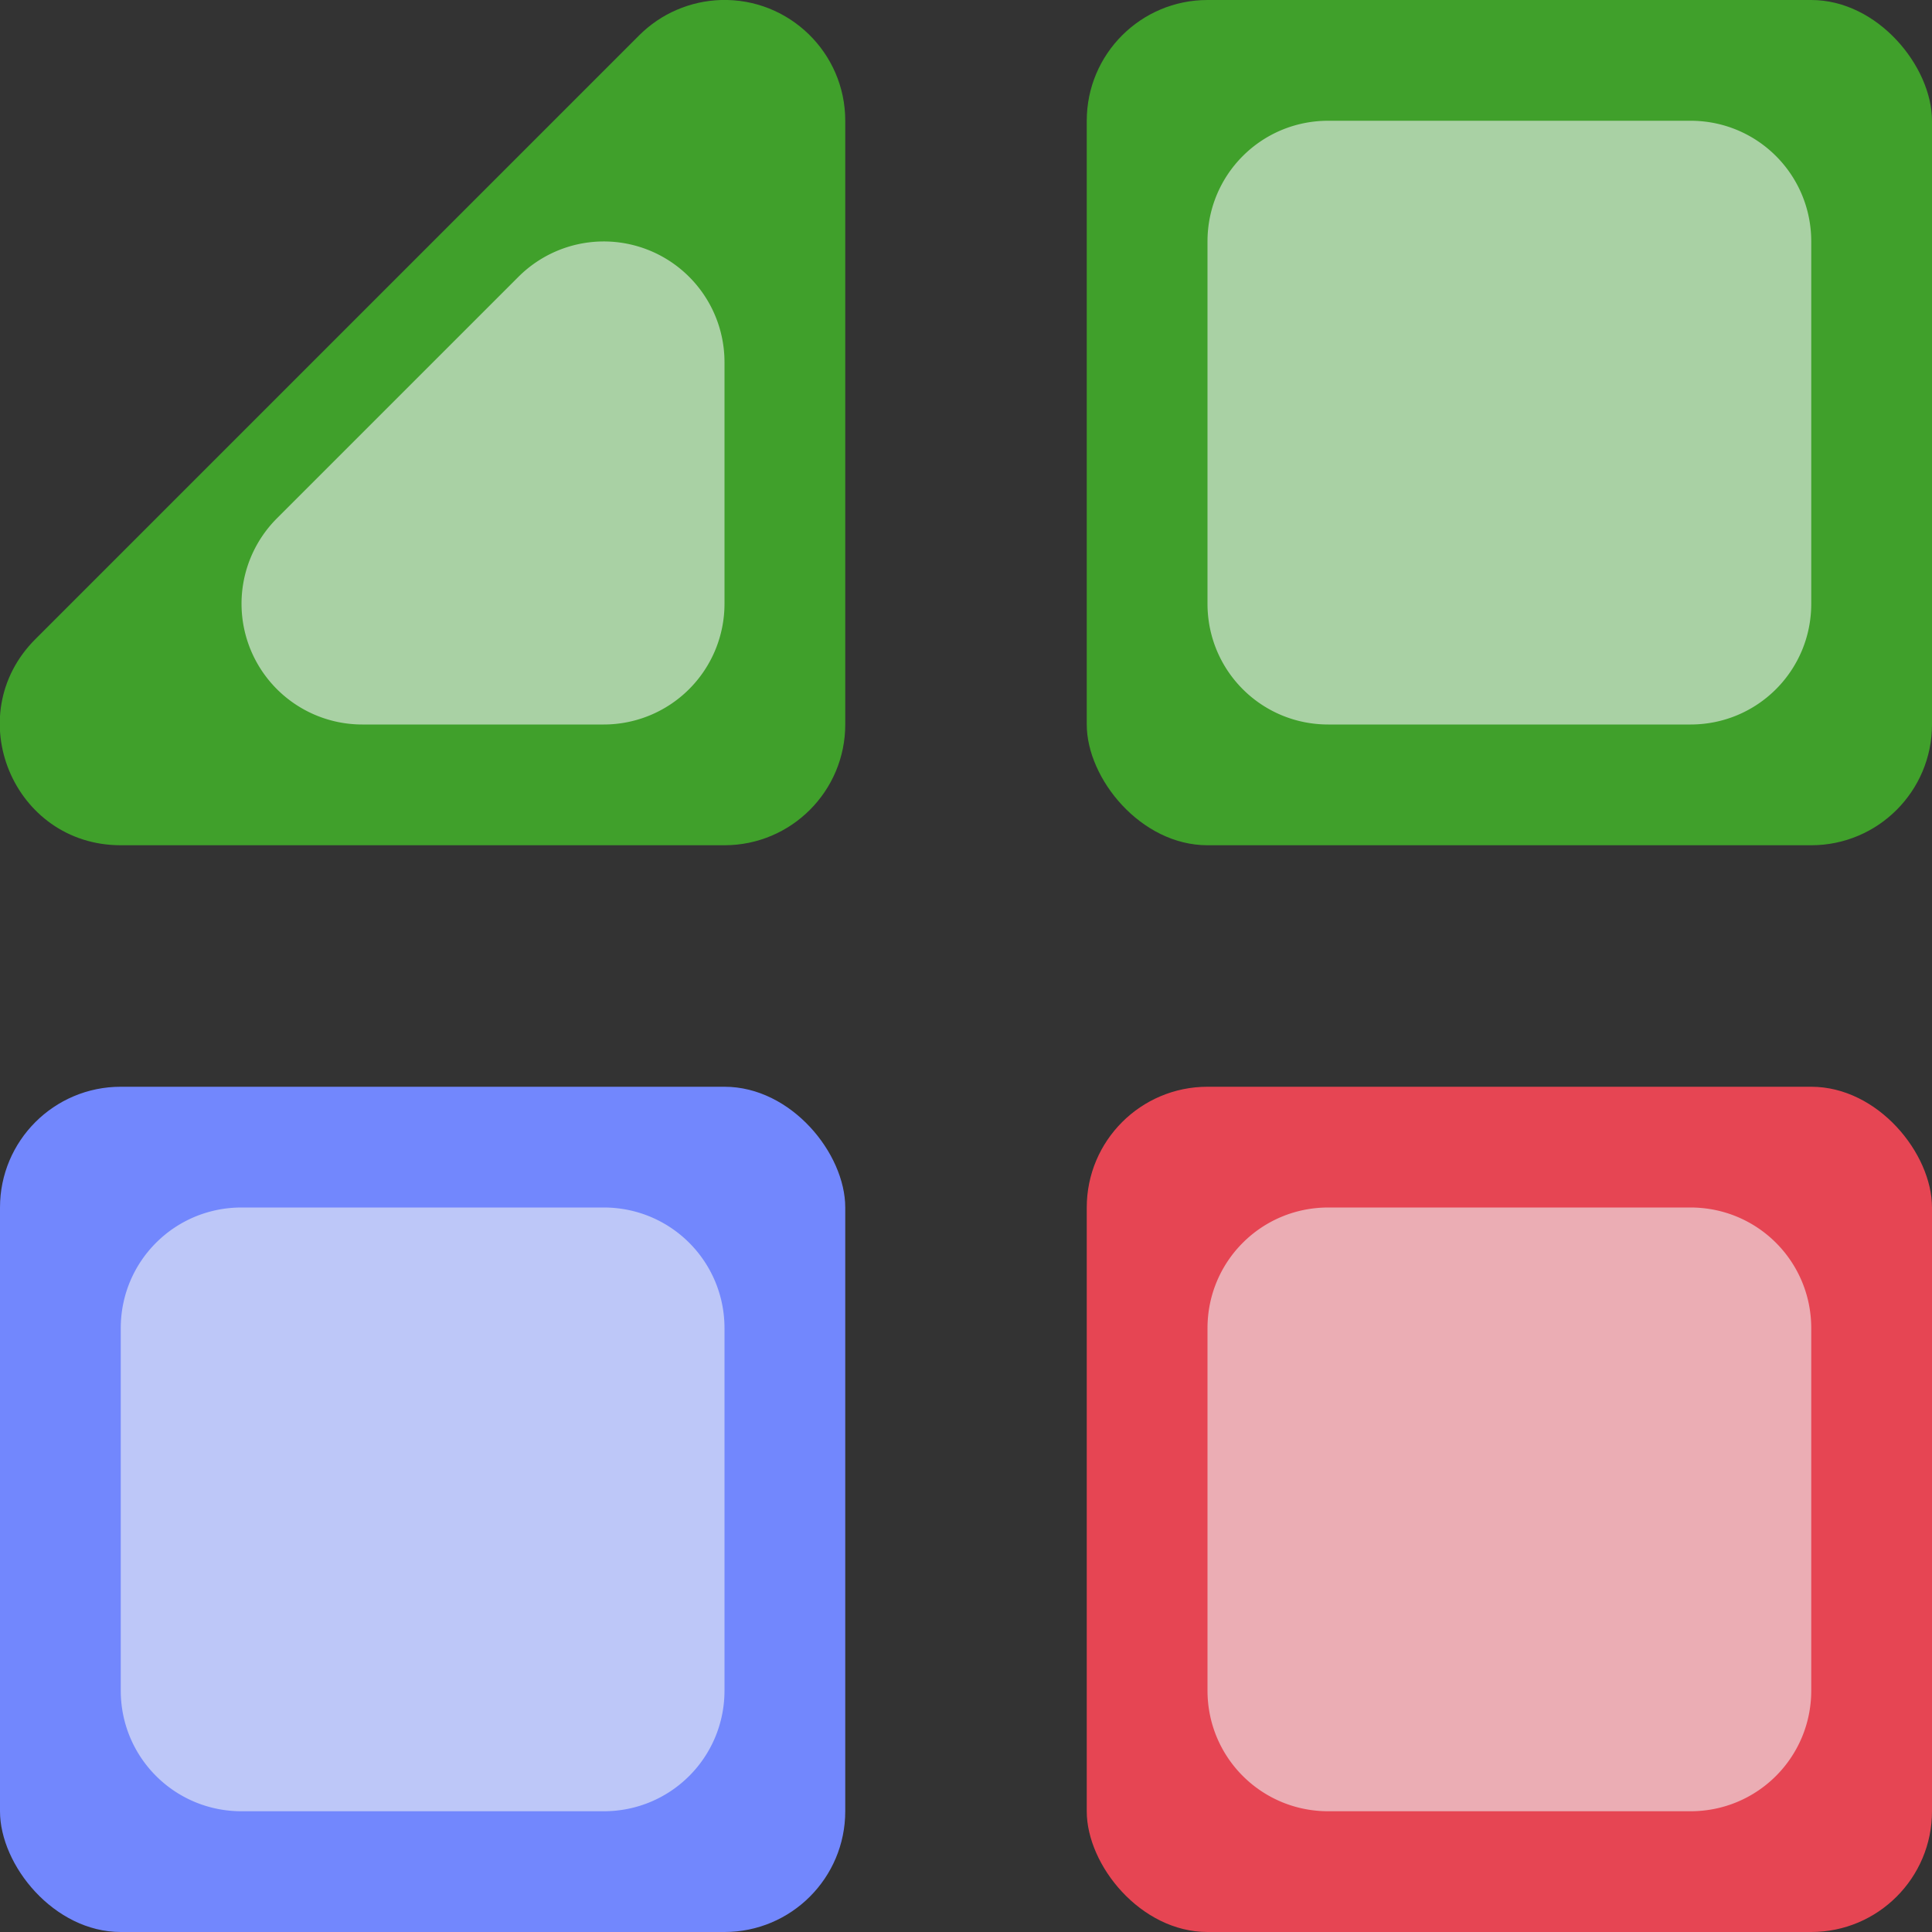 <svg width="16" height="16" version="1.1" xmlns="http://www.w3.org/2000/svg">
 <rect width="100%" height="100%" fill="#333333" stroke="none"/>
 <rect x="9" width="7" height="7" ry="1" style="fill:#40a02b"/>
 <rect x="9" y="9" width="7" height="7" ry="1" style="fill:#e64553"/>
 <rect y="9" width="7" height="7" ry="1" style="fill:#7287fd"/>
 <path d="m5.971 0c-0.255 0.008-0.497 0.112-0.678 0.293l-5 5c-0.63 0.63-0.184 1.707 0.707 1.707h5c0.552-5.52e-5 1-0.448 1-1v-5c1.84e-4 -0.564-0.466-1.016-1.029-1z" style="fill:#40a02b"/>
 <path d="m11 1c-0.554 0-1 0.446-1 1v3c0 0.554 0.446 1 1 1h3c0.554 0 1-0.446 1-1v-3c0-0.554-0.446-1-1-1h-3zm-6.029 1a1 1 0 0 0-0.678 0.293l-2 2a1 1 0 0 0 0.707 1.707h2a1 1 0 0 0 1-1v-2a1 1 0 0 0-1.029-1zm-2.971 8c-0.554 0-1 0.446-1 1v3c0 0.554 0.446 1 1 1h3c0.554 0 1-0.446 1-1v-3c0-0.554-0.446-1-1-1h-3zm9 0c-0.554 0-1 0.446-1 1v3c0 0.554 0.446 1 1 1h3c0.554 0 1-0.446 1-1v-3c0-0.554-0.446-1-1-1h-3z" style="fill:#eff1f5;opacity:.6"/>
</svg>

